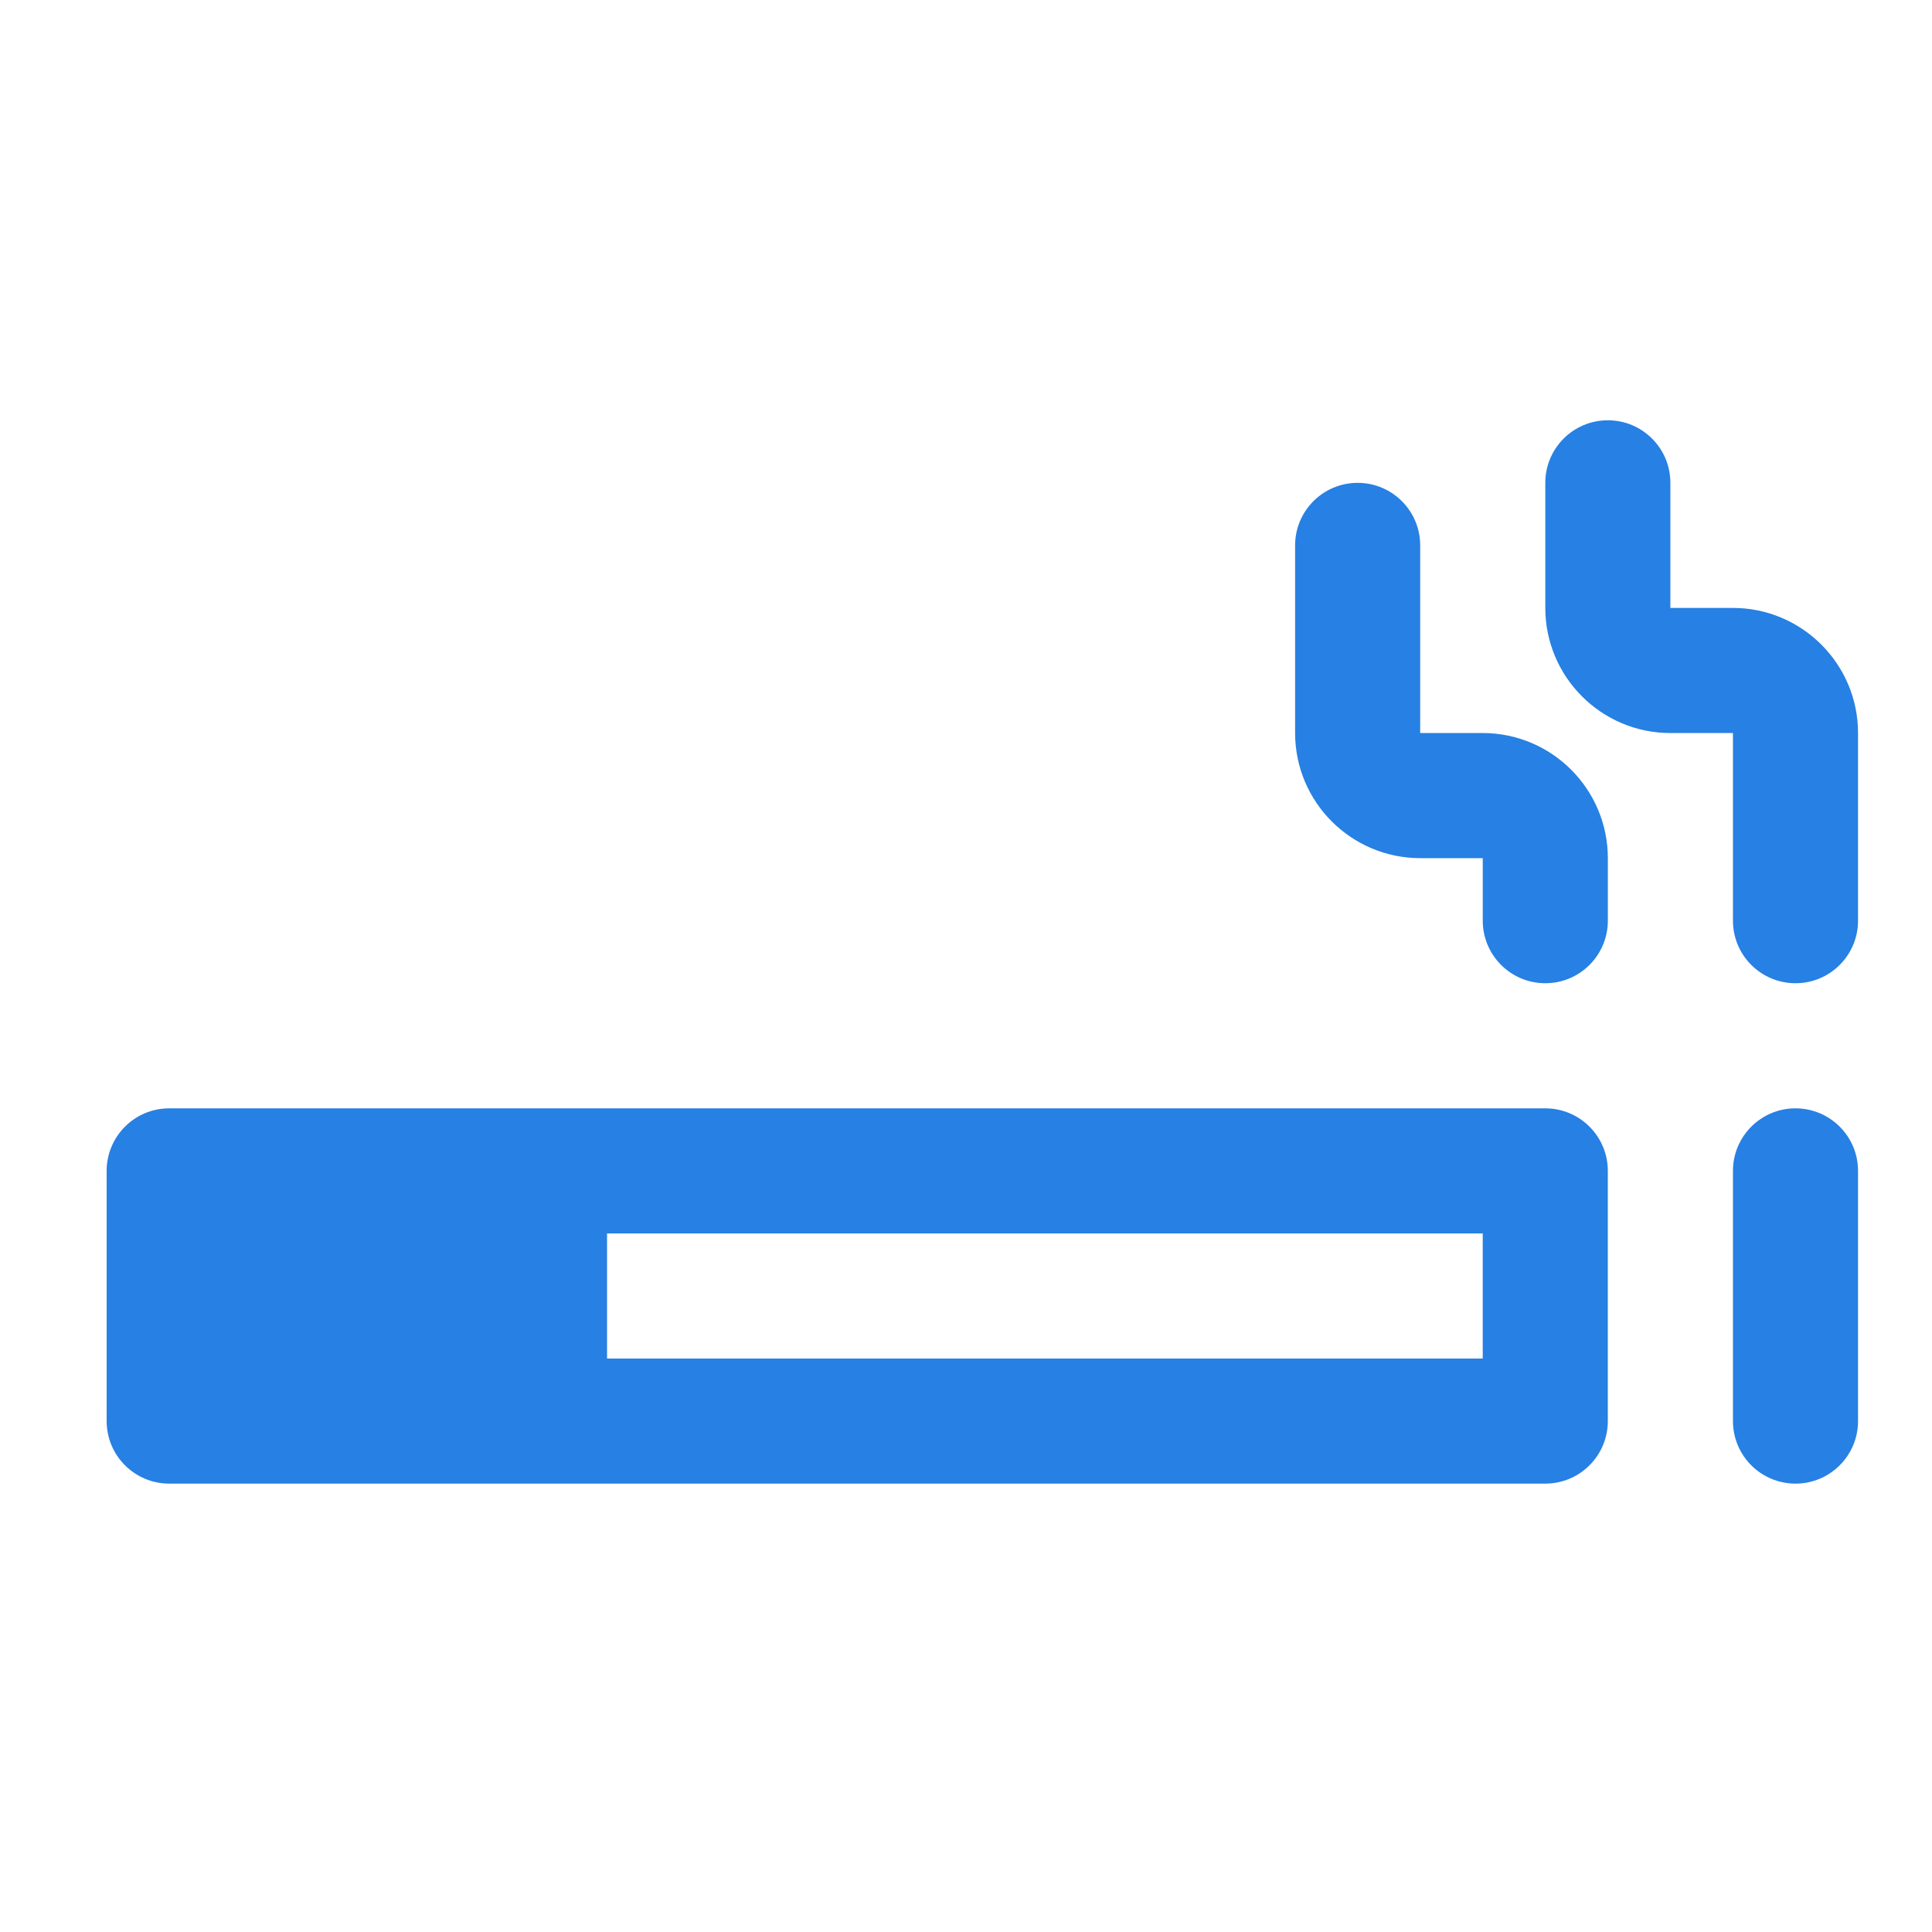 <?xml version="1.0" encoding="UTF-8" standalone="no"?>
<!-- Generator: Adobe Illustrator 16.0.0, SVG Export Plug-In . SVG Version: 6.00 Build 0)  -->

<svg
   xmlns:dc="http://purl.org/dc/elements/1.1/"
   xmlns:cc="http://creativecommons.org/ns#"
   xmlns:rdf="http://www.w3.org/1999/02/22-rdf-syntax-ns#"
   xmlns:svg="http://www.w3.org/2000/svg"
   xmlns="http://www.w3.org/2000/svg"
   xmlns:sodipodi="http://sodipodi.sourceforge.net/DTD/sodipodi-0.dtd"
   xmlns:inkscape="http://www.inkscape.org/namespaces/inkscape"
   version="1.1"
   id="Capa_1"
   x="0px"
   y="0px"
   width="24"
   height="24"
   viewBox="0 0 22.034 22.034"
   xml:space="preserve"
   sodipodi:docname="drug.svg"
   inkscape:version="0.92.2 2405546, 2018-03-11"><defs
   id="defs43">
	

		
		
	</defs><sodipodi:namedview
   pagecolor="#ffffff"
   bordercolor="#666666"
   borderopacity="1"
   objecttolerance="10"
   gridtolerance="10"
   guidetolerance="10"
   inkscape:pageopacity="0"
   inkscape:pageshadow="2"
   inkscape:window-width="2560"
   inkscape:window-height="1347"
   id="namedview41"
   showgrid="false"
   inkscape:zoom="14.75"
   inkscape:cx="10.196873"
   inkscape:cy="27.643035"
   inkscape:window-x="0"
   inkscape:window-y="0"
   inkscape:window-maximized="1"
   inkscape:current-layer="Capa_1" />

<g
   id="g10"
   transform="translate(0,-448.027)">
</g>
<g
   id="g12"
   transform="translate(0,-448.027)">
</g>
<g
   id="g14"
   transform="translate(0,-448.027)">
</g>
<g
   id="g16"
   transform="translate(0,-448.027)">
</g>
<g
   id="g18"
   transform="translate(0,-448.027)">
</g>
<g
   id="g20"
   transform="translate(0,-448.027)">
</g>
<g
   id="g22"
   transform="translate(0,-448.027)">
</g>
<g
   id="g24"
   transform="translate(0,-448.027)">
</g>
<g
   id="g26"
   transform="translate(0,-448.027)">
</g>
<g
   id="g28"
   transform="translate(0,-448.027)">
</g>
<g
   id="g30"
   transform="translate(0,-448.027)">
</g>
<g
   id="g32"
   transform="translate(0,-448.027)">
</g>
<g
   id="g34"
   transform="translate(0,-448.027)">
</g>
<g
   id="g36"
   transform="translate(0,-448.027)">
</g>
<g
   id="g38"
   transform="translate(0,-448.027)">
</g>
<g
   id="g845"
   transform="matrix(0.259,0,0,0.259,113.604,-17.774)"><path
     style="fill:#2780e3;fill-opacity:1;stroke-width:0.918"
     id="path2-3"
     d="m -370.581,117.43 h -60.594 c -1.521,0 -2.754,1.233 -2.754,2.754 v 11.017 c 0,1.521 1.233,2.754 2.754,2.754 h 60.594 c 1.521,0 2.754,-1.233 2.754,-2.754 v -11.017 c 0,-1.521 -1.233,-2.754 -2.754,-2.754 z m -2.754,11.017 h -38.56 v -5.509 h 38.56 z"
     inkscape:connector-curvature="0" /><path
     style="fill:#2780e3;fill-opacity:1;stroke-width:0.918"
     id="path4-6"
     d="m -356.809,120.184 v 11.017 c 0,1.521 -1.233,2.754 -2.754,2.754 -1.521,0 -2.754,-1.233 -2.754,-2.754 v -11.017 c 0,-1.521 1.233,-2.754 2.754,-2.754 1.521,0 2.754,1.233 2.754,2.754 z"
     inkscape:connector-curvature="0" /><path
     style="fill:#2780e3;fill-opacity:1;stroke-width:0.918"
     id="path6"
     d="m -356.809,100.904 v 8.263 c 0,1.521 -1.233,2.754 -2.754,2.754 -1.521,0 -2.754,-1.233 -2.754,-2.754 v -8.263 h -2.754 c -3.038,0 -5.509,-2.471 -5.509,-5.509 v -5.509 c 0,-1.521 1.233,-2.754 2.754,-2.754 1.521,0 2.754,1.233 2.754,2.754 v 5.509 h 2.754 c 3.038,0 5.509,2.471 5.509,5.509 z"
     inkscape:connector-curvature="0" /><path
     style="fill:#2780e3;fill-opacity:1;stroke-width:0.918"
     id="path8"
     d="m -367.826,106.413 v 2.754 c 0,1.521 -1.233,2.754 -2.754,2.754 -1.521,0 -2.754,-1.233 -2.754,-2.754 v -2.754 h -2.754 c -3.038,0 -5.509,-2.471 -5.509,-5.509 v -8.263 c 0,-1.521 1.233,-2.754 2.754,-2.754 1.521,0 2.754,1.233 2.754,2.754 v 8.263 h 2.754 c 3.038,0 5.509,2.471 5.509,5.509 z"
     inkscape:connector-curvature="0" /></g></svg>